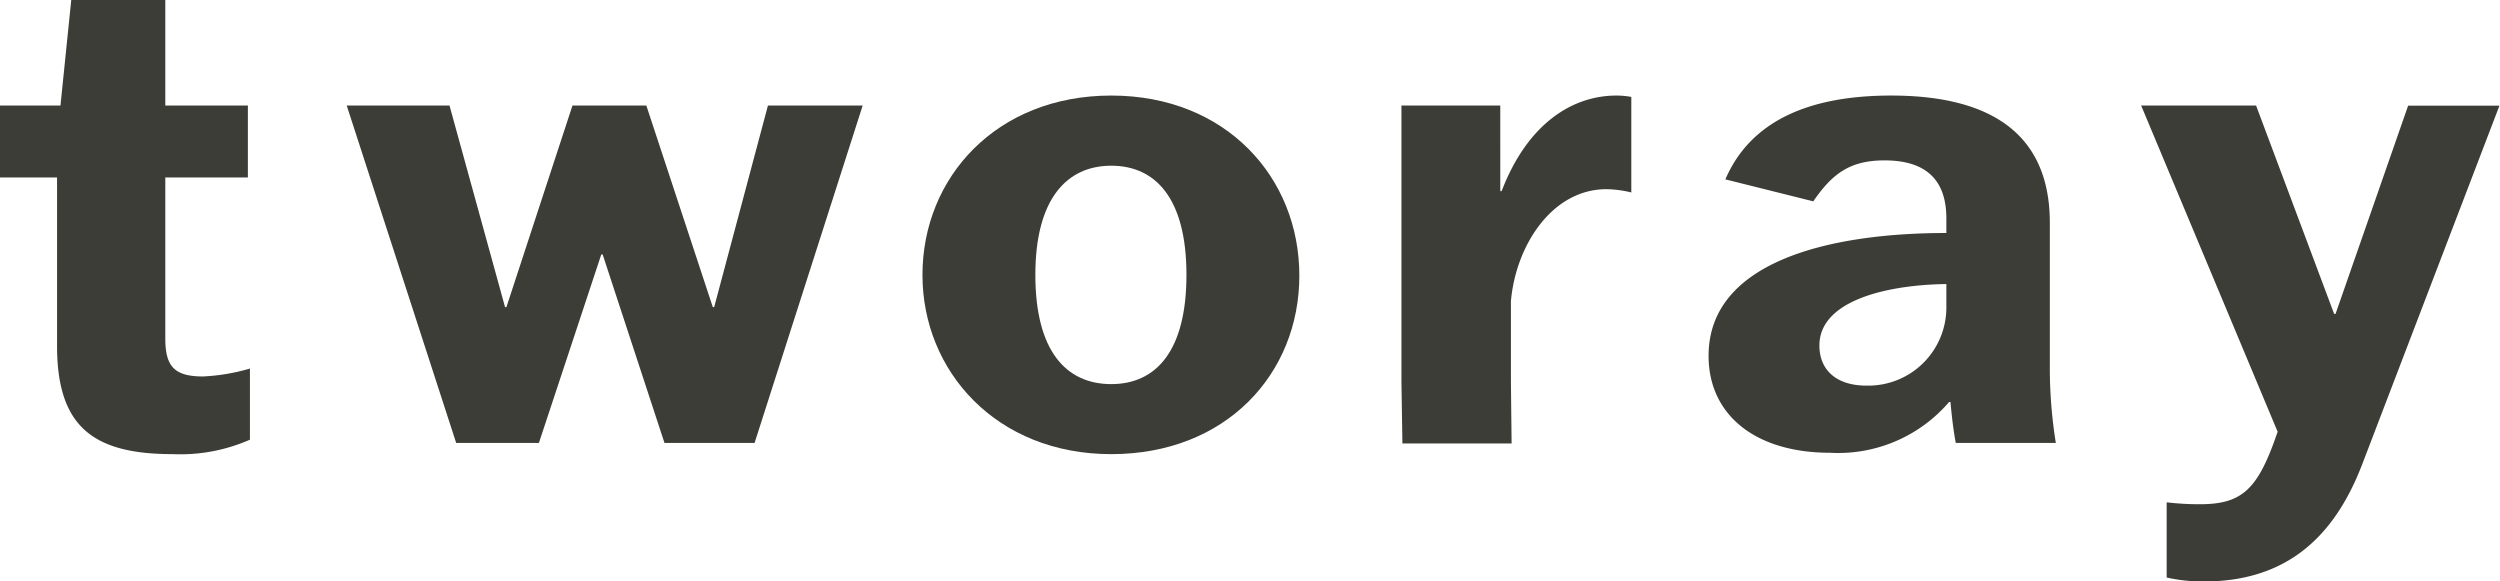 <svg xmlns="http://www.w3.org/2000/svg" viewBox="0 0 183.15 42.6"><defs><style>.cls-1{fill:#3c3d36;}</style></defs><g id="レイヤー_2" data-name="レイヤー 2"><g id="書き出し用"><path class="cls-1" d="M18.16,13H12.11V24.77c0,2,.59,2.81,2.76,2.81A14.6,14.6,0,0,0,18.31,27v5.21a12.65,12.65,0,0,1-5.66,1.06c-5.81,0-8.47-2-8.47-7.92V13H0V7.73H4.43L5.22,0h6.89V7.73h6.05Z"/><path class="cls-1" d="M25.4,7.73h7.53L37,22.5h.1L41.94,7.73h5.41L52.22,22.5h.1L56.26,7.73H63.2L55.28,32.45h-6.6L44.15,18.64h-.1L39.48,32.45H33.42Z"/><path class="cls-1" d="M67.58,20.14C67.58,13,73,7,81.41,7s13.78,6,13.78,13.19S89.83,33.27,81.41,33.27,67.58,27.19,67.58,20.14Zm19.34,0c0-5.6-2.26-8-5.51-8s-5.56,2.42-5.56,8,2.26,8,5.56,8S86.92,25.69,86.92,20.14Z"/><path class="cls-1" d="M102.67,28V12.22l0-4.49h7.24V14h.1c1.87-4.88,5.12-7,8.42-7a6.21,6.21,0,0,1,1.08.1v7a8.12,8.12,0,0,0-1.82-.24c-4,0-6.65,4.15-7,8.21V28l.05,4.49h-8Z"/><path class="cls-1" d="M126.4,13.14C128.32,8.69,132.8,7,138.55,7c6.7,0,11.62,2.37,11.62,9.32V27.19a35,35,0,0,0,.44,5.26h-7.33c-.2-1.06-.3-2.07-.39-3h-.1a10.69,10.69,0,0,1-8.71,3.72c-5.52,0-8.91-2.8-8.91-7.1,0-6.81,8.61-9,17.42-9V16c0-2.81-1.48-4.25-4.53-4.25-2.56,0-3.84,1-5.22,3Zm16.19,9.41V20.81c-4.23.05-9.3,1.16-9.3,4.5,0,1.83,1.28,2.94,3.44,2.94A5.72,5.72,0,0,0,142.59,22.55Z"/><path class="cls-1" d="M158.73,36.8a20.22,20.22,0,0,0,2.42.14c3.15,0,4.28-1.11,5.71-5.31l-10-23.9h8.42L171,23h.1l5.32-15.26h6.69L173.06,34c-2.07,5.41-5.61,8.6-11.62,8.6a12.37,12.37,0,0,1-2.71-.29Z"/></g></g></svg>